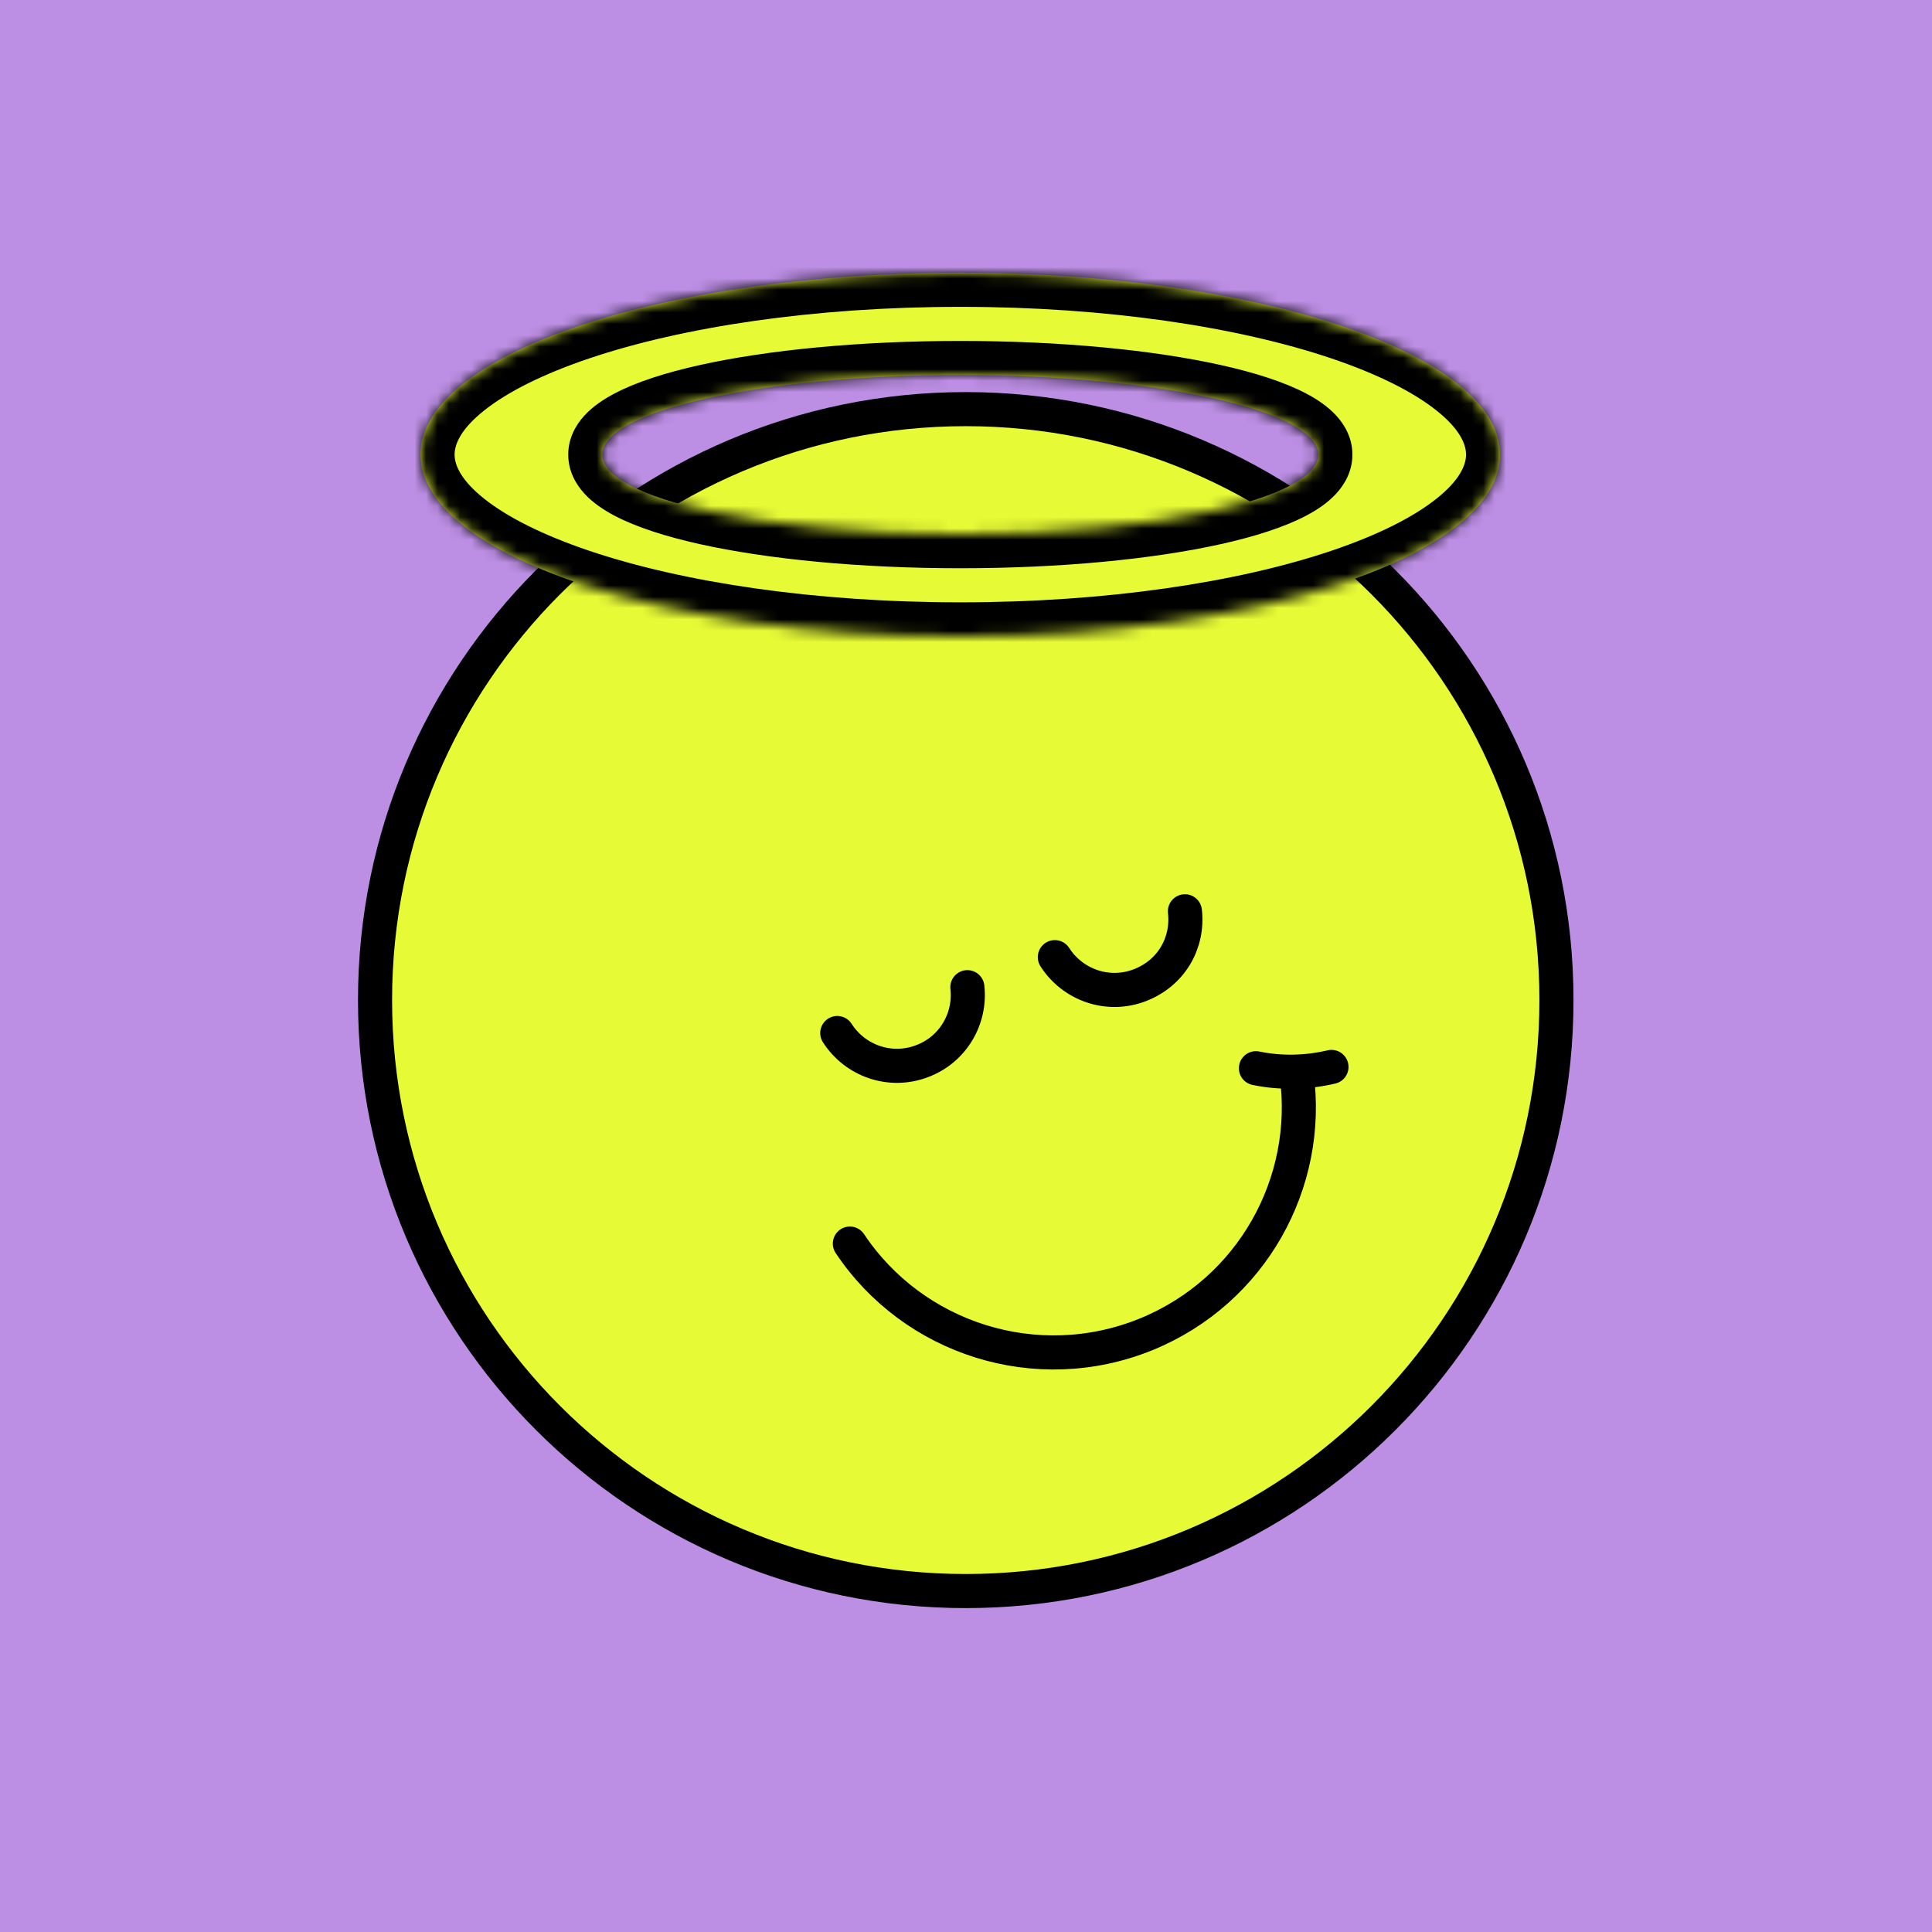 <svg width="170" height="170" viewBox="0 0 170 170" fill="none" xmlns="http://www.w3.org/2000/svg">
<rect width="170" height="170" fill="#BC8EE4"/>
<path d="M84.977 140C113.684 140 136.955 116.719 136.955 88C136.955 59.281 113.684 36 84.977 36C56.271 36 33 59.281 33 88C33 116.719 56.271 140 84.977 140Z" fill="#E6FA36" stroke="black" stroke-width="3" stroke-linecap="round" stroke-linejoin="round"/>
<path d="M74.781 109.425C80.348 117.779 91.198 121.331 100.855 117.409C110.171 113.602 115.397 104.054 114.09 94.535" fill="#E6FA36"/>
<path d="M74.781 109.425C80.348 117.779 91.198 121.331 100.855 117.409C110.171 113.602 115.397 104.054 114.09 94.535" stroke="black" stroke-width="3" stroke-linecap="round" stroke-linejoin="round"/>
<path d="M73.673 90.898C75.235 93.342 78.331 94.45 81.143 93.37C83.87 92.347 85.432 89.62 85.12 86.863" fill="#E6FA36"/>
<path d="M73.673 90.898C75.235 93.342 78.331 94.45 81.143 93.37C83.87 92.347 85.432 89.62 85.12 86.863" stroke="black" stroke-width="3" stroke-linecap="round" stroke-linejoin="round"/>
<path d="M92.817 84.221C94.379 86.664 97.475 87.772 100.287 86.693C103.099 85.613 104.575 82.942 104.263 80.186" fill="#E6FA36"/>
<path d="M92.817 84.221C94.379 86.664 97.475 87.772 100.287 86.693C103.099 85.613 104.575 82.942 104.263 80.186" stroke="black" stroke-width="3" stroke-linecap="round" stroke-linejoin="round"/>
<path d="M117.158 93.881C114.999 94.392 112.699 94.449 110.512 93.995Z" fill="#E6FA36"/>
<path d="M117.158 93.881C114.999 94.392 112.699 94.449 110.512 93.995" stroke="black" stroke-width="3" stroke-linecap="round" stroke-linejoin="round"/>
<mask id="path-11-inside-1_10197_1174" fill="white">
<path fill-rule="evenodd" clip-rule="evenodd" d="M84.5 56C110.734 56 132 48.837 132 40C132 31.163 110.734 24 84.5 24C58.267 24 37 31.163 37 40C37 48.837 58.267 56 84.5 56ZM84.5 47C101.897 47 116 43.866 116 40C116 36.134 101.897 33 84.5 33C67.103 33 53 36.134 53 40C53 43.866 67.103 47 84.5 47Z"/>
</mask>
<path fill-rule="evenodd" clip-rule="evenodd" d="M84.5 56C110.734 56 132 48.837 132 40C132 31.163 110.734 24 84.5 24C58.267 24 37 31.163 37 40C37 48.837 58.267 56 84.5 56ZM84.5 47C101.897 47 116 43.866 116 40C116 36.134 101.897 33 84.5 33C67.103 33 53 36.134 53 40C53 43.866 67.103 47 84.5 47Z" fill="#E6FA36"/>
<path d="M129 40C129 40.91 128.457 42.242 126.398 43.881C124.37 45.496 121.251 47.082 117.13 48.471C108.918 51.237 97.381 53 84.5 53V59C97.852 59 110.066 57.181 119.045 54.157C123.52 52.65 127.357 50.788 130.136 48.575C132.885 46.385 135 43.509 135 40H129ZM84.5 27C97.381 27 108.918 28.763 117.13 31.529C121.251 32.918 124.37 34.504 126.398 36.119C128.457 37.758 129 39.09 129 40H135C135 36.491 132.885 33.615 130.136 31.425C127.357 29.212 123.52 27.351 119.045 25.843C110.066 22.819 97.852 21 84.5 21V27ZM40 40C40 39.09 40.543 37.758 42.602 36.119C44.63 34.504 47.749 32.918 51.87 31.529C60.082 28.763 71.619 27 84.5 27V21C71.148 21 58.934 22.819 49.955 25.843C45.48 27.351 41.643 29.212 38.864 31.425C36.115 33.615 34 36.491 34 40H40ZM84.5 53C71.619 53 60.082 51.237 51.87 48.471C47.749 47.082 44.63 45.496 42.602 43.881C40.543 42.242 40 40.91 40 40H34C34 43.509 36.115 46.385 38.864 48.575C41.643 50.788 45.48 52.65 49.955 54.157C58.934 57.181 71.148 59 84.5 59V53ZM113 40C113 39.505 113.239 39.285 113.153 39.379C113.052 39.488 112.76 39.738 112.129 40.069C110.875 40.728 108.862 41.413 106.123 42.021C100.693 43.228 93.047 44 84.5 44V50C93.35 50 101.454 49.205 107.425 47.878C110.386 47.22 112.986 46.396 114.92 45.38C115.884 44.874 116.828 44.245 117.567 43.443C118.32 42.625 119 41.461 119 40H113ZM84.5 36C93.047 36 100.693 36.772 106.123 37.979C108.862 38.587 110.875 39.272 112.129 39.931C112.76 40.262 113.052 40.512 113.153 40.621C113.239 40.715 113 40.495 113 40H119C119 38.539 118.32 37.375 117.567 36.557C116.828 35.755 115.884 35.126 114.92 34.62C112.986 33.604 110.386 32.78 107.425 32.122C101.454 30.795 93.35 30 84.5 30V36ZM56 40C56 40.495 55.761 40.715 55.847 40.621C55.948 40.512 56.24 40.262 56.871 39.931C58.125 39.272 60.138 38.587 62.877 37.979C68.307 36.772 75.953 36 84.5 36V30C75.65 30 67.546 30.795 61.575 32.122C58.614 32.78 56.014 33.604 54.08 34.62C53.117 35.126 52.172 35.755 51.433 36.557C50.68 37.375 50 38.539 50 40H56ZM84.5 44C75.953 44 68.307 43.228 62.877 42.021C60.138 41.413 58.125 40.728 56.871 40.069C56.24 39.738 55.948 39.488 55.847 39.379C55.761 39.285 56 39.505 56 40H50C50 41.461 50.68 42.625 51.433 43.443C52.172 44.245 53.117 44.874 54.08 45.38C56.014 46.396 58.614 47.22 61.575 47.878C67.546 49.205 75.65 50 84.5 50V44Z" fill="black" mask="url(#path-11-inside-1_10197_1174)"/>
</svg>
